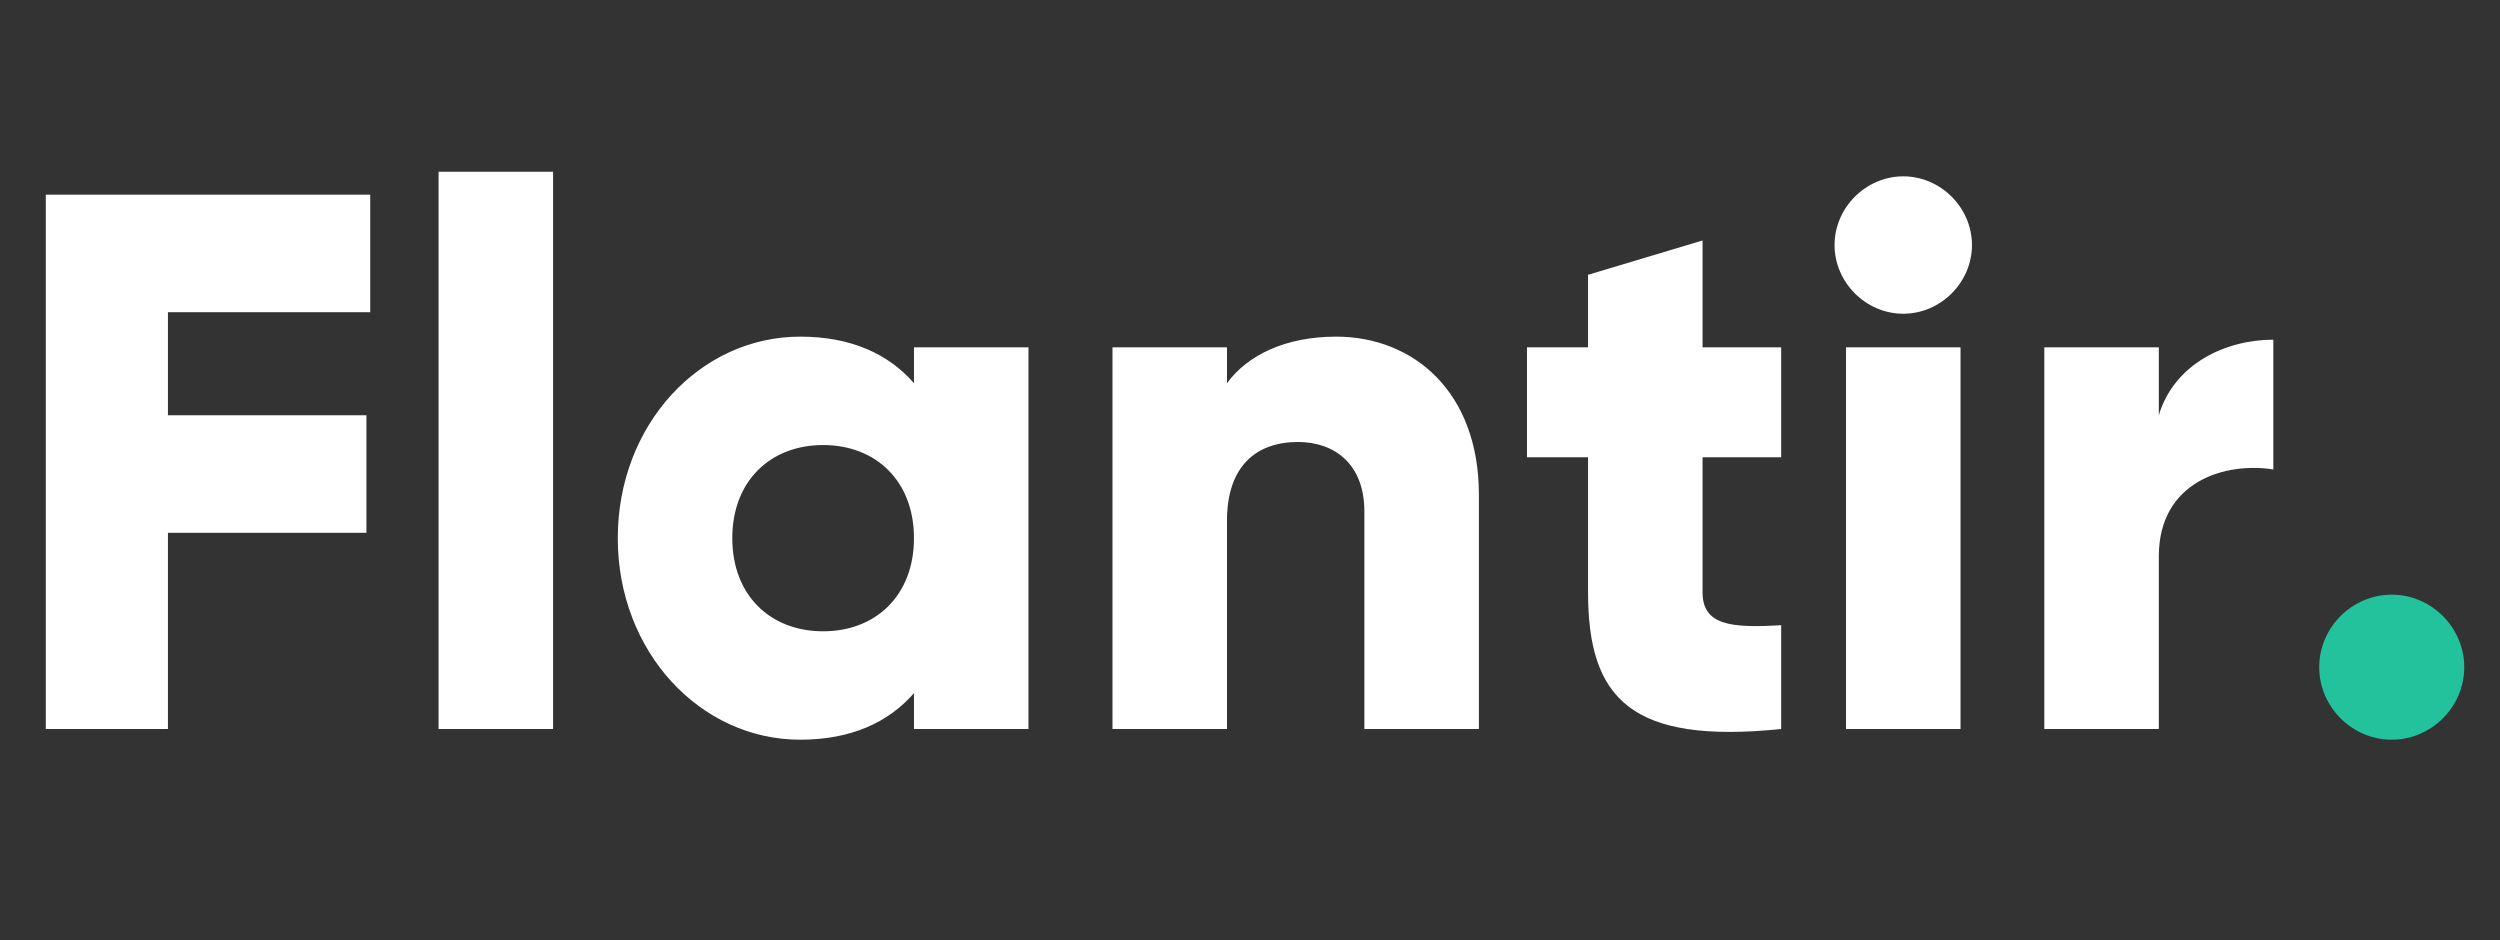 <svg width="250" height="94" viewBox="0 0 250 94" fill="none" xmlns="http://www.w3.org/2000/svg">
<rect x="0" y="0" width="250" height="94" fill="#333333" stroke="none"/>
<path d="M37.023 31.222V19.466H4.58V72.901H16.794V53.283H36.641V41.527H16.794V31.222H37.023ZM43.857 72.901H55.308V17.176H43.857V72.901ZM91.397 34.733V38.321C88.877 35.42 85.137 33.664 80.022 33.664C70.022 33.664 61.778 42.443 61.778 53.817C61.778 65.191 70.022 73.97 80.022 73.97C85.137 73.97 88.877 72.214 91.397 69.313V72.901H102.847V34.733H91.397ZM82.312 63.13C77.045 63.13 73.229 59.542 73.229 53.817C73.229 48.092 77.045 44.504 82.312 44.504C87.58 44.504 91.397 48.092 91.397 53.817C91.397 59.542 87.58 63.13 82.312 63.13ZM133.614 33.664C128.576 33.664 124.759 35.496 122.698 38.321V34.733H111.248V72.901H122.698V52.061C122.698 46.641 125.599 44.199 129.797 44.199C133.461 44.199 136.438 46.412 136.438 51.145V72.901H147.889V49.466C147.889 39.16 141.324 33.664 133.614 33.664ZM178.118 45.725V34.733H170.256V24.046L158.805 27.481V34.733H152.698V45.725H158.805V59.237C158.805 69.924 163.156 74.428 178.118 72.901V62.519C173.08 62.825 170.256 62.519 170.256 59.237V45.725H178.118ZM190.327 31.374C194.067 31.374 197.197 28.244 197.197 24.504C197.197 20.764 194.067 17.634 190.327 17.634C186.586 17.634 183.456 20.764 183.456 24.504C183.456 28.244 186.586 31.374 190.327 31.374ZM184.601 72.901H196.052V34.733H184.601V72.901ZM215.881 41.527V34.733H204.431V72.901H215.881V55.649C215.881 48.092 222.599 46.183 227.332 46.947V33.97C222.522 33.97 217.408 36.412 215.881 41.527Z" fill="white"/>
<path d="M239.173 73.97C243.142 73.97 246.425 70.687 246.425 66.718C246.425 62.748 243.142 59.466 239.173 59.466C235.203 59.466 231.921 62.748 231.921 66.718C231.921 70.687 235.203 73.97 239.173 73.97Z" fill="#22C29C"/>
</svg>
